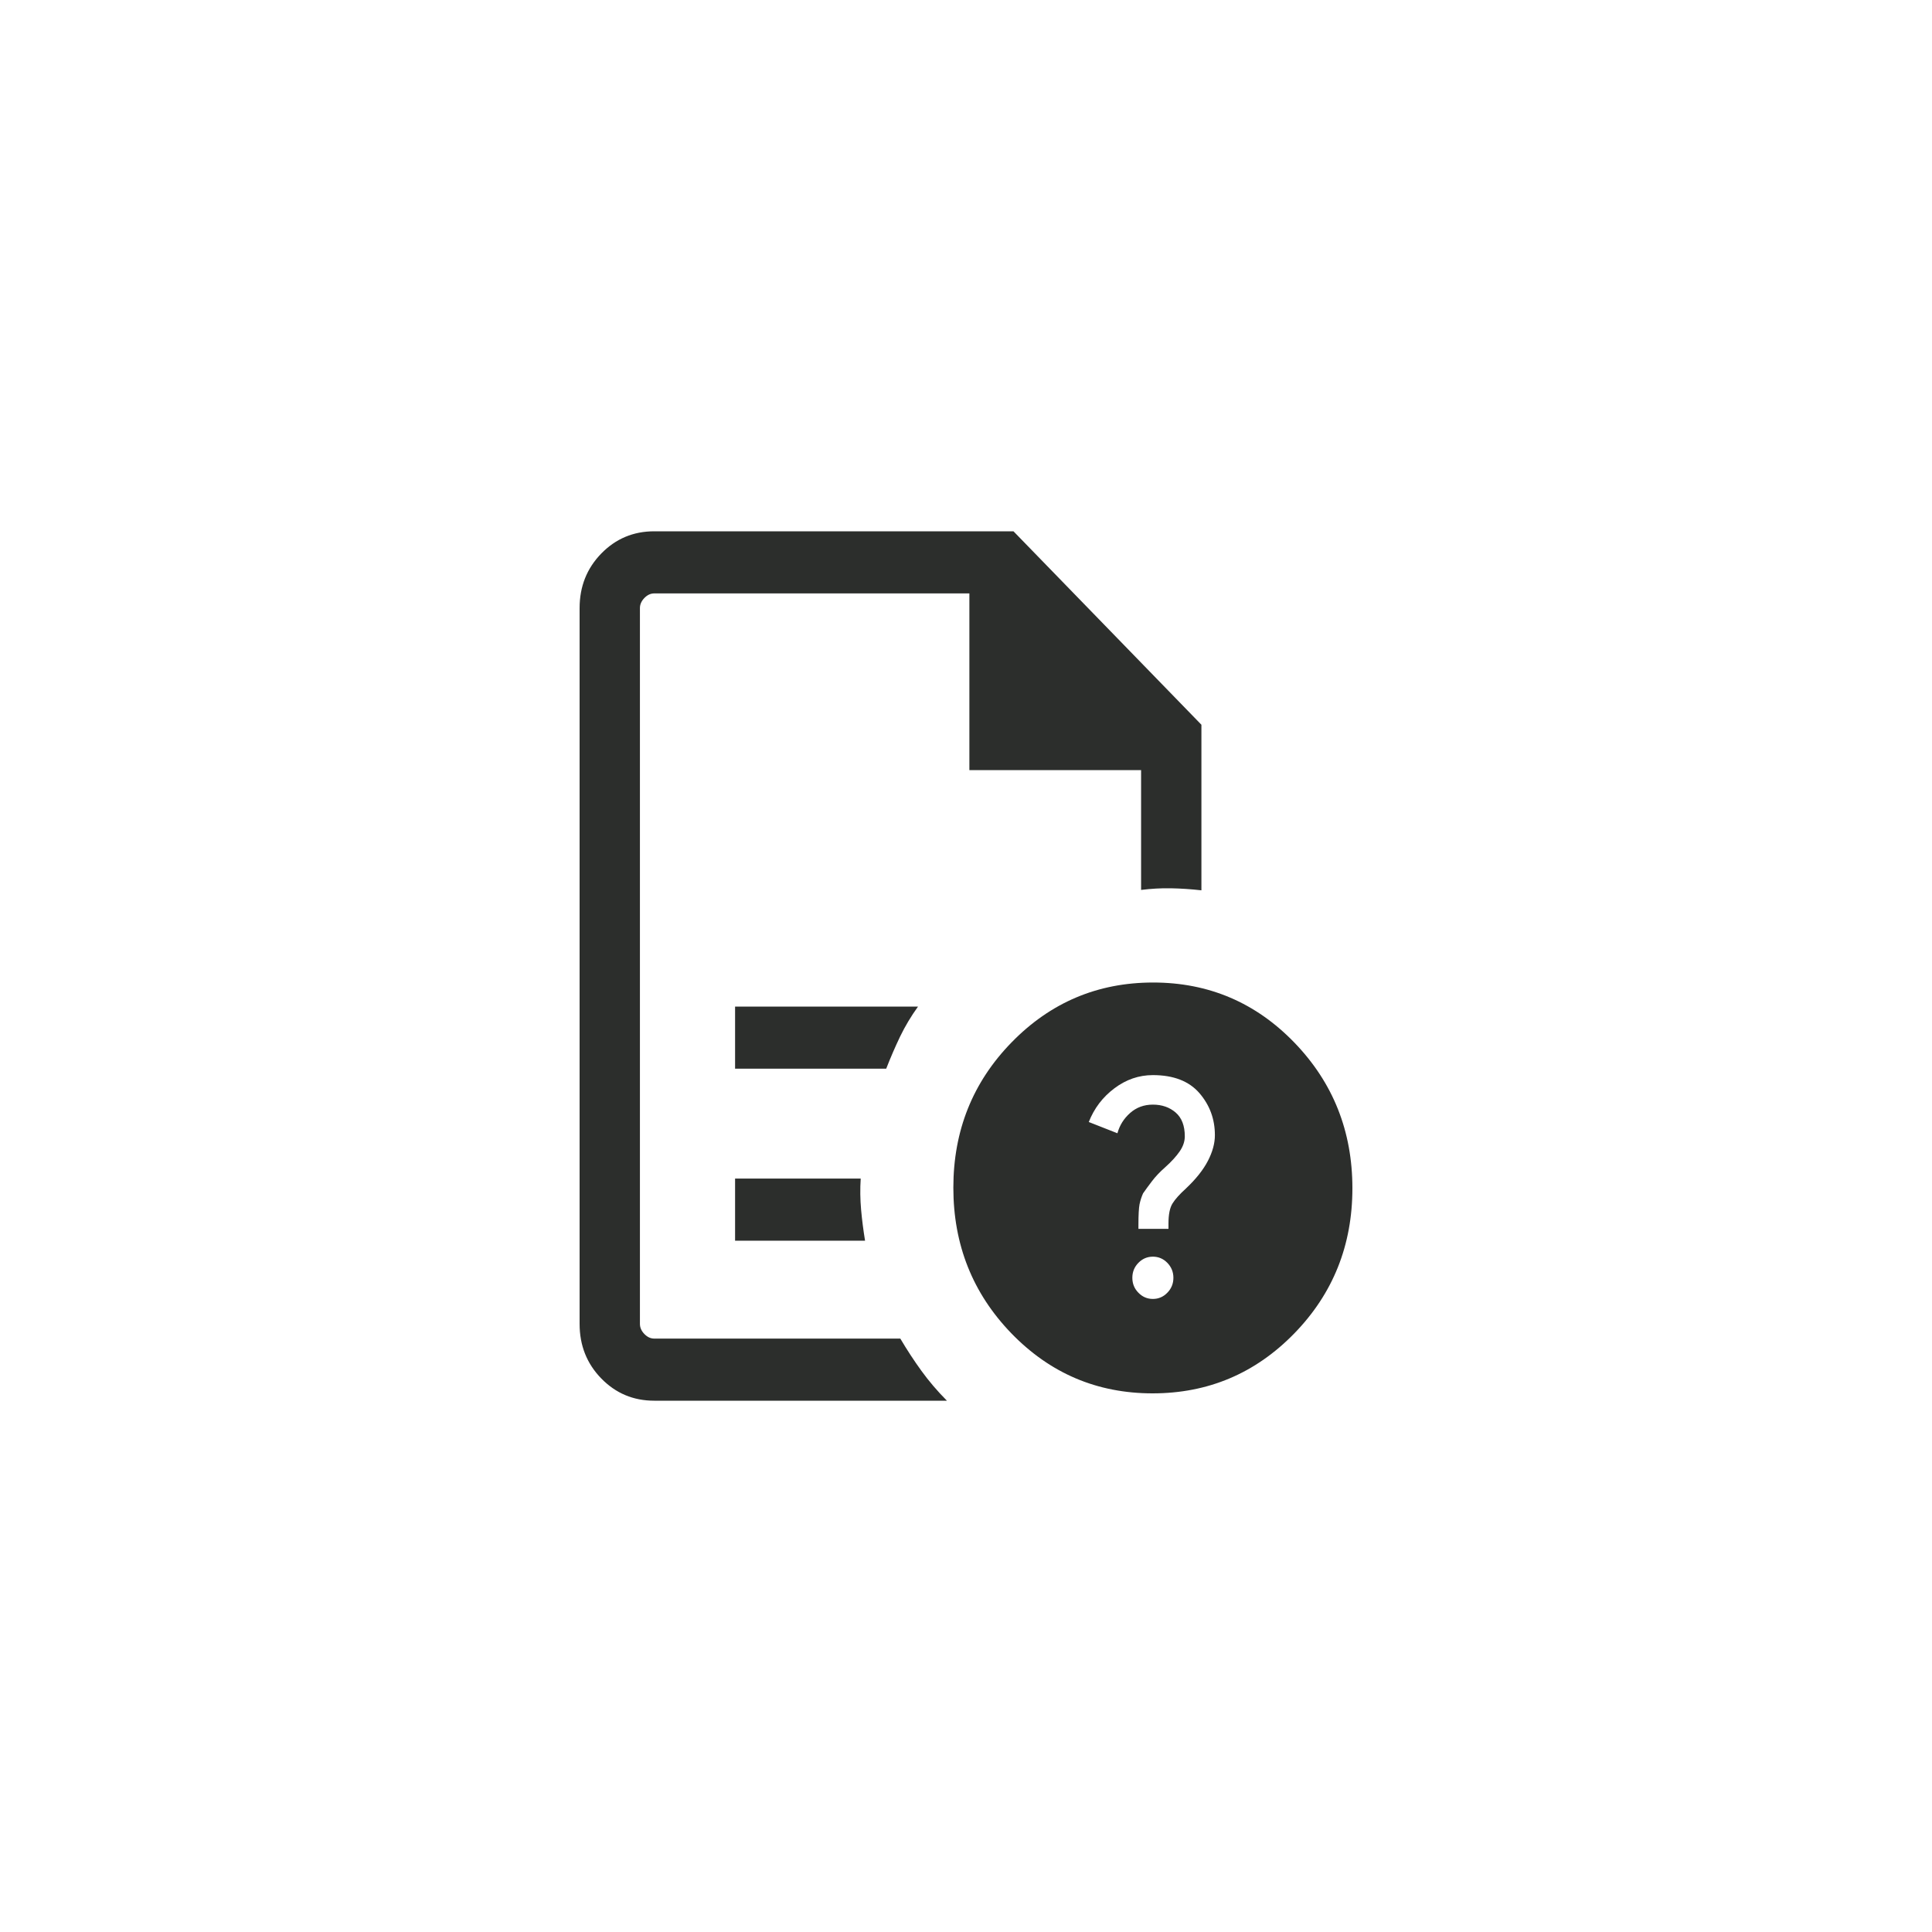 <svg width="40" height="40" viewBox="0 0 40 40" fill="none" xmlns="http://www.w3.org/2000/svg">
    <path d="M13.249 12.286V18.425V18.397V27.714V12.286ZM15.219 22.126H18.348C18.439 21.892 18.536 21.669 18.637 21.458C18.739 21.247 18.862 21.041 19.006 20.841H15.219V22.126ZM15.219 25.687H17.91C17.875 25.473 17.847 25.258 17.828 25.044C17.809 24.83 17.806 24.615 17.82 24.401H15.219V25.687ZM13.545 29C13.112 29 12.747 28.846 12.448 28.539C12.149 28.232 12 27.855 12 27.41V12.59C12 12.145 12.149 11.768 12.448 11.461C12.747 11.154 13.112 11 13.545 11H20.983L24.874 15.005V18.433C24.66 18.409 24.45 18.395 24.245 18.391C24.04 18.387 23.833 18.399 23.625 18.425V15.945H20.07V12.286H13.545C13.471 12.286 13.403 12.317 13.341 12.381C13.28 12.444 13.249 12.514 13.249 12.59V27.41C13.249 27.486 13.28 27.556 13.341 27.619C13.403 27.683 13.471 27.714 13.545 27.714H18.64C18.779 27.949 18.925 28.172 19.078 28.383C19.231 28.594 19.406 28.8 19.605 29H13.545ZM23.874 20.342C25.022 20.342 25.997 20.757 26.798 21.585C27.599 22.414 28 23.419 28 24.601C28 25.782 27.598 26.786 26.793 27.611C25.988 28.435 25.011 28.848 23.863 28.848C22.715 28.848 21.741 28.433 20.939 27.605C20.138 26.776 19.738 25.771 19.738 24.59C19.738 23.408 20.14 22.404 20.945 21.58C21.75 20.755 22.726 20.342 23.874 20.342ZM23.869 26.893C23.986 26.893 24.086 26.85 24.169 26.764C24.252 26.679 24.294 26.576 24.294 26.455C24.294 26.335 24.252 26.232 24.169 26.146C24.086 26.061 23.986 26.018 23.869 26.018C23.752 26.018 23.652 26.061 23.569 26.146C23.485 26.232 23.444 26.335 23.444 26.455C23.444 26.576 23.485 26.679 23.569 26.764C23.652 26.85 23.752 26.893 23.869 26.893ZM23.57 25.442H24.192V25.331C24.192 25.143 24.22 25.005 24.276 24.916C24.332 24.826 24.424 24.724 24.552 24.608C24.761 24.411 24.913 24.219 25.009 24.033C25.105 23.847 25.153 23.67 25.153 23.502C25.153 23.168 25.045 22.878 24.831 22.63C24.616 22.383 24.295 22.259 23.869 22.259C23.58 22.259 23.315 22.35 23.073 22.532C22.831 22.713 22.654 22.945 22.542 23.23L23.135 23.463C23.18 23.299 23.267 23.159 23.398 23.043C23.528 22.928 23.685 22.87 23.869 22.87C24.057 22.87 24.215 22.925 24.341 23.034C24.467 23.143 24.53 23.308 24.53 23.526C24.53 23.631 24.495 23.735 24.425 23.837C24.355 23.939 24.256 24.048 24.128 24.163C24.015 24.262 23.922 24.36 23.849 24.457C23.775 24.554 23.714 24.638 23.666 24.707C23.634 24.778 23.61 24.853 23.593 24.933C23.578 25.013 23.57 25.154 23.57 25.356V25.442Z"
          fill="#2C2E2C"/>
</svg>
